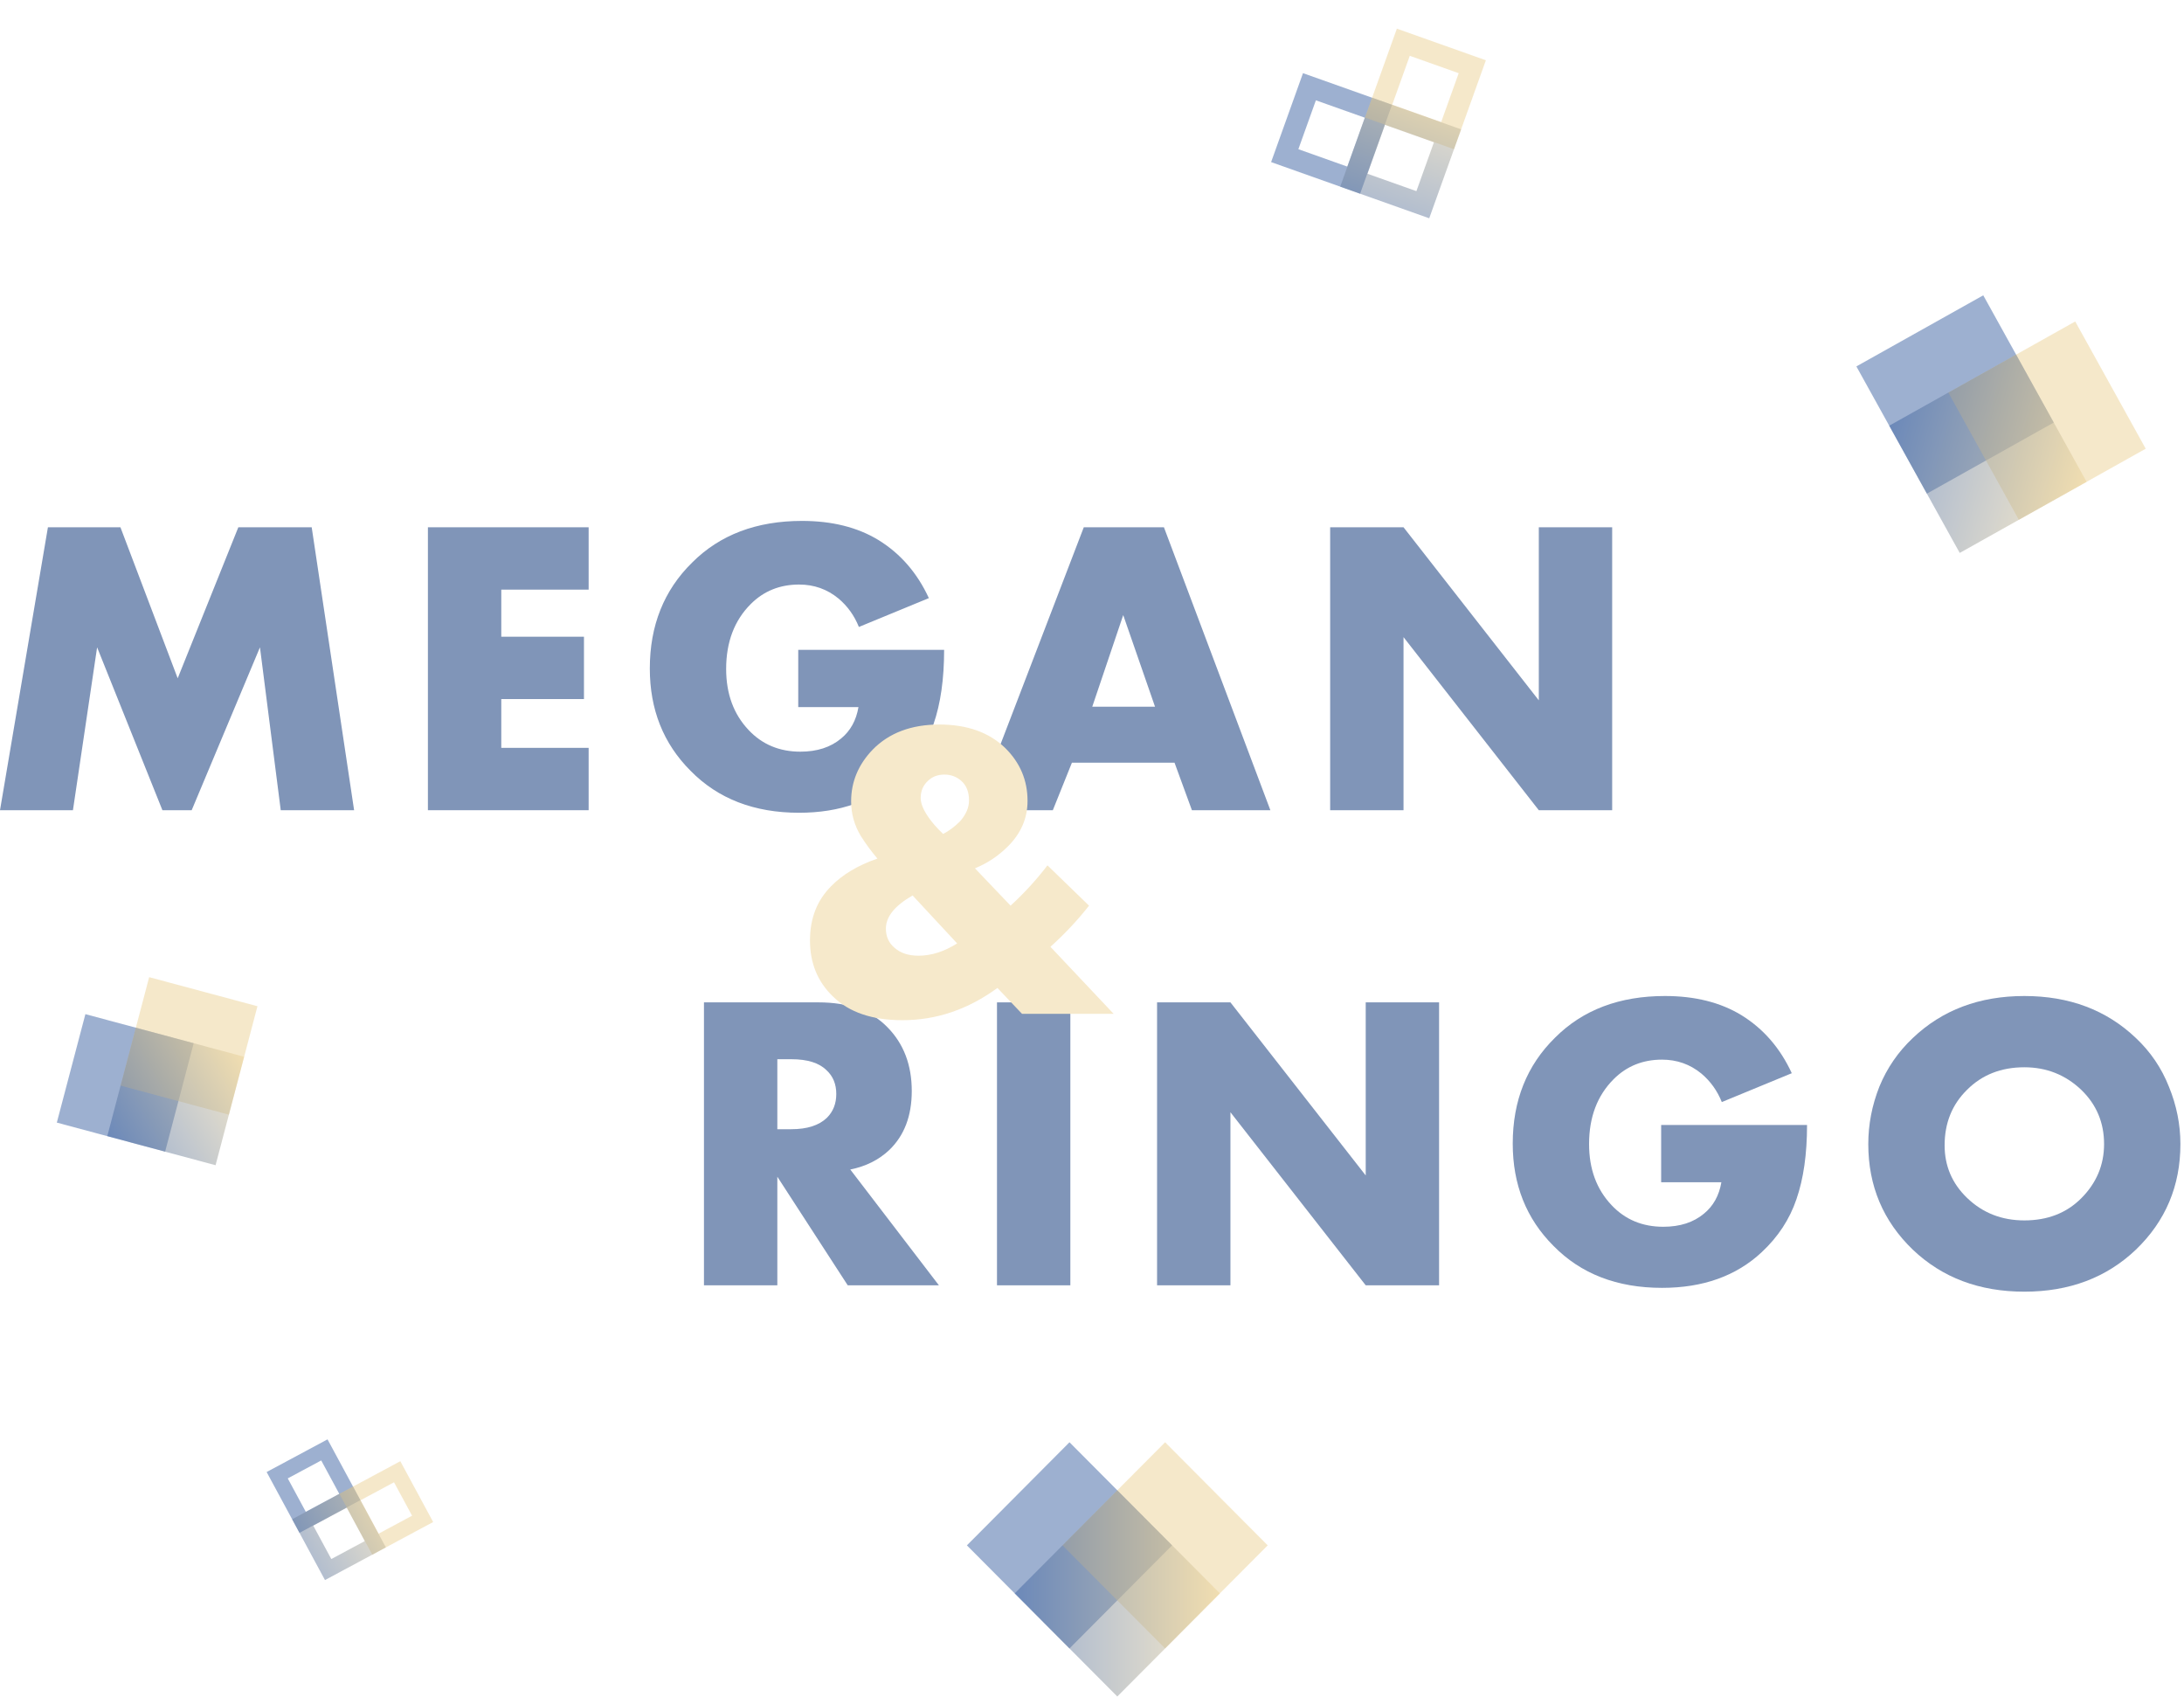 <svg width="515" height="400" viewBox="0 0 515 400" fill="none" xmlns="http://www.w3.org/2000/svg">
<style type="text/css">
  @media only screen and (max-width: 767px) {
    #mr-heading-hearts .heart-outline, #mr-heading-hearts .filled-heart {
      display: none;
    }
  }
</style>
<g id="mr-heading-hearts">
<path d="M17.2 191H0L11.3 124.3H28.4L41.9 159.9L56.2 124.3H73.5L83.5 191H66.2L61.3 152.6L45.2 191H38.3L22.9 152.6L17.2 191Z" fill="#8095B8"/>
<path d="M138.804 124.3V139H118.204V150.1H137.704V164.8H118.204V176.3H138.804V191H100.904V124.3H138.804Z" fill="#8095B8"/>
<path d="M188.23 166.7V153.2H222.63C222.63 160.067 221.796 165.9 220.13 170.7C218.53 175.433 215.796 179.6 211.93 183.2C205.93 188.8 198.096 191.6 188.43 191.6C177.83 191.6 169.296 188.3 162.83 181.7C156.43 175.3 153.23 167.267 153.23 157.6C153.23 147.467 156.563 139.133 163.23 132.6C169.763 126.067 178.396 122.8 189.13 122.8C196.196 122.8 202.196 124.3 207.13 127.3C212.33 130.5 216.296 135.067 219.03 141L202.53 147.8C201.463 145.133 199.863 142.9 197.73 141.1C195.063 138.9 191.963 137.8 188.43 137.8C183.896 137.8 180.096 139.333 177.03 142.4C173.163 146.267 171.23 151.367 171.23 157.7C171.23 163.567 172.996 168.367 176.53 172.1C179.73 175.5 183.796 177.2 188.73 177.2C192.663 177.2 195.863 176.167 198.33 174.1C200.53 172.3 201.896 169.833 202.43 166.7H188.23Z" fill="#8095B8"/>
<path d="M281.062 191L276.962 179.8H252.763L248.262 191H229.962L255.562 124.3H274.462L299.562 191H281.062ZM257.562 166.6H272.362L264.862 145L257.562 166.6Z" fill="#8095B8"/>
<path d="M330.959 191H313.659V124.3H330.959L362.859 165.1V124.3H380.159V191H362.859L330.959 150.2V191Z" fill="#8095B8"/>
<path d="M166 236.3H193C200.067 236.3 205.5 238.267 209.3 242.2C213.1 246.067 215 251.067 215 257.2C215 263.067 213.233 267.7 209.7 271.1C207.233 273.433 204.167 274.967 200.5 275.7L221.4 303H199.9L183.3 277.4V303H166V236.3ZM183.3 249.7V266.2H186.6C190.333 266.2 193.133 265.3 195 263.5C196.467 262.033 197.2 260.167 197.2 257.9C197.2 255.567 196.433 253.7 194.9 252.3C193.167 250.567 190.4 249.7 186.6 249.7H183.3Z" fill="#8095B8"/>
<path d="M235.095 236.3H252.395V303H235.095V236.3Z" fill="#8095B8"/>
<path d="M290.143 303H272.843V236.3H290.143L322.043 277.1V236.3H339.343V303H322.043L290.143 262.2V303Z" fill="#8095B8"/>
<path d="M391.712 278.7V265.2H426.112C426.112 272.067 425.278 277.9 423.612 282.7C422.012 287.433 419.278 291.6 415.412 295.2C409.412 300.8 401.578 303.6 391.912 303.6C381.312 303.6 372.778 300.3 366.312 293.7C359.912 287.3 356.712 279.267 356.712 269.6C356.712 259.467 360.045 251.133 366.712 244.6C373.245 238.067 381.878 234.8 392.612 234.8C399.678 234.8 405.678 236.3 410.612 239.3C415.812 242.5 419.778 247.067 422.512 253L406.012 259.8C404.945 257.133 403.345 254.9 401.212 253.1C398.545 250.9 395.445 249.8 391.912 249.8C387.378 249.8 383.578 251.333 380.512 254.4C376.645 258.267 374.712 263.367 374.712 269.7C374.712 275.567 376.478 280.367 380.012 284.1C383.212 287.5 387.278 289.2 392.212 289.2C396.145 289.2 399.345 288.167 401.812 286.1C404.012 284.3 405.378 281.833 405.912 278.7H391.712Z" fill="#8095B8"/>
<path d="M514.153 269.7C514.153 279.567 510.653 287.867 503.653 294.6C496.72 301.2 487.953 304.5 477.353 304.5C466.753 304.5 457.986 301.2 451.053 294.6C444.053 287.867 440.553 279.567 440.553 269.7C440.553 265.1 441.42 260.6 443.153 256.2C444.953 251.8 447.586 247.967 451.053 244.7C457.986 238.1 466.753 234.8 477.353 234.8C487.953 234.8 496.72 238.1 503.653 244.7C507.12 247.967 509.72 251.8 511.453 256.2C513.253 260.6 514.153 265.1 514.153 269.7ZM477.353 251.6C471.886 251.6 467.386 253.367 463.853 256.9C460.32 260.367 458.553 264.733 458.553 270C458.553 274.867 460.32 279 463.853 282.4C467.52 285.933 472.02 287.7 477.353 287.7C482.82 287.7 487.286 285.967 490.753 282.5C494.353 278.9 496.153 274.633 496.153 269.7C496.153 264.633 494.353 260.367 490.753 256.9C487.02 253.367 482.553 251.6 477.353 251.6Z" fill="#8095B8"/>
<path d="M247 204L256.8 213.5C254.133 216.9 251.1 220.133 247.7 223.2L262.6 239H241L235.2 232.9C228.267 237.967 220.8 240.5 212.8 240.5C205.667 240.5 200.2 238.633 196.4 234.9C192.8 231.433 191 227.033 191 221.7C191 216.5 192.667 212.233 196 208.9C198.667 206.167 202.3 204 206.9 202.4C205.433 200.667 204.133 198.9 203 197.1C201.467 194.567 200.7 191.833 200.7 188.9C200.7 184.3 202.4 180.233 205.8 176.7C209.667 172.767 214.9 170.8 221.5 170.8C228.033 170.8 233.2 172.633 237 176.3C240.533 179.767 242.3 183.933 242.3 188.8C242.3 192.867 240.767 196.433 237.7 199.5C235.433 201.767 232.833 203.5 229.9 204.7L238.3 213.5C241.5 210.567 244.4 207.4 247 204ZM225.7 222.4L215.2 211.1C211 213.5 208.9 216.1 208.9 218.9C208.9 220.767 209.567 222.267 210.9 223.4C212.3 224.667 214.2 225.3 216.6 225.3C219.6 225.3 222.633 224.333 225.7 222.4ZM217.1 188.1C217.1 189.367 217.7 190.867 218.9 192.6C219.7 193.8 220.867 195.133 222.4 196.6C223.8 195.867 225.133 194.867 226.4 193.6C227.8 192 228.5 190.367 228.5 188.7C228.5 186.7 227.9 185.167 226.7 184.1C225.567 183.1 224.233 182.6 222.7 182.6C221.167 182.6 219.9 183.067 218.9 184C217.7 185.067 217.1 186.433 217.1 188.1Z" fill="#F6E9CB"/>
<g class="heart-outline">
<path fill-rule="evenodd" clip-rule="evenodd" d="M307.253 17.247L328.241 24.702L320.722 45.666L299.735 38.212L307.253 17.247ZM310.294 23.649L306.161 35.173L317.698 39.271L321.831 27.747L310.294 23.649Z" fill="#3C62A2" fill-opacity="0.5"/>
<path fill-rule="evenodd" clip-rule="evenodd" d="M329.391 6.755L350.379 14.21L342.86 35.174L321.872 27.72L329.391 6.755ZM332.432 13.157L328.299 24.681L339.836 28.779L343.969 17.254L332.432 13.157Z" fill="#EDD397" fill-opacity="0.5"/>
<path fill-rule="evenodd" clip-rule="evenodd" d="M323.552 23.036L344.54 30.491L337.021 51.456L316.033 44.001L323.552 23.036ZM326.593 29.438L322.46 40.962L333.997 45.06L338.13 33.535L326.593 29.438Z" fill="url(#paint0_linear)"/>
</g>
<g class="filled-heart">
<path d="M45.672 245.929L20.136 239.075L13.399 264.642L38.934 271.496L45.672 245.929Z" fill="#3C62A2" fill-opacity="0.5"/>
<path d="M60.71 237.21L35.174 230.356L28.437 255.923L53.972 262.777L60.71 237.21Z" fill="#EDD397" fill-opacity="0.5"/>
<path d="M57.57 249.123L32.035 242.269L25.297 267.835L50.833 274.689L57.57 249.123Z" fill="url(#paint1_linear)"/>
</g>
<g class="filled-heart">
<path d="M484.286 99.612L467.664 69.618L437.745 86.377L454.368 116.372L484.286 99.612Z" fill="#3C62A2" fill-opacity="0.5"/>
<path d="M505.973 105.779L489.35 75.784L459.431 92.544L476.054 122.538L505.973 105.779Z" fill="#EDD397" fill-opacity="0.5"/>
<path d="M492.032 113.588L475.409 83.594L445.491 100.353L462.114 130.348L492.032 113.588Z" fill="url(#paint2_linear)"/>
</g>
<g class="heart-outline">
<path fill-rule="evenodd" clip-rule="evenodd" d="M77.232 339.317L84.977 353.651L70.619 361.352L62.874 347.018L77.232 339.317ZM75.746 344.284L67.854 348.517L72.111 356.397L80.004 352.163L75.746 344.284Z" fill="#3C62A2" fill-opacity="0.5"/>
<path fill-rule="evenodd" clip-rule="evenodd" d="M94.397 344.468L102.142 358.802L87.784 366.504L80.039 352.169L94.397 344.468ZM92.912 349.435L85.019 353.668L89.276 361.548L97.169 357.315L92.912 349.435Z" fill="#EDD397" fill-opacity="0.5"/>
<path fill-rule="evenodd" clip-rule="evenodd" d="M83.247 350.449L90.992 364.783L76.634 372.484L68.889 358.15L83.247 350.449ZM81.761 355.416L73.868 359.649L78.126 367.529L86.019 363.295L81.761 355.416Z" fill="url(#paint3_linear)"/>
</g>
<g class="filled-heart">
<path d="M276.387 364.304L252.193 340L228 364.304L252.193 388.608L276.387 364.304Z" fill="#3C62A2" fill-opacity="0.5"/>
<path d="M298.933 364.304L274.739 340L250.546 364.304L274.739 388.608L298.933 364.304Z" fill="#EDD397" fill-opacity="0.5"/>
<path d="M287.66 375.628L263.466 351.324L239.273 375.628L263.466 399.932L287.66 375.628Z" fill="url(#paint4_linear)"/>
</g>
</g>
<defs>
<linearGradient id="paint0_linear" x1="337.805" y1="16.281" x2="322.896" y2="58.256" gradientUnits="userSpaceOnUse">
<stop stop-color="#EDD397" stop-opacity="0.5"/>
<stop offset="1" stop-color="#3C62A2" stop-opacity="0.5"/>
</linearGradient>
<linearGradient id="paint1_linear" x1="57.57" y1="249.123" x2="25.297" y2="267.835" gradientUnits="userSpaceOnUse">
<stop stop-color="#EDD397" stop-opacity="0.5"/>
<stop offset="1" stop-color="#3C62A2" stop-opacity="0.5"/>
</linearGradient>
<linearGradient id="paint2_linear" x1="492.032" y1="113.588" x2="445.491" y2="100.353" gradientUnits="userSpaceOnUse">
<stop stop-color="#EDD397" stop-opacity="0.5"/>
<stop offset="1" stop-color="#3C62A2" stop-opacity="0.5"/>
</linearGradient>
<linearGradient id="paint3_linear" x1="94.298" y1="353.765" x2="65.63" y2="369.255" gradientUnits="userSpaceOnUse">
<stop stop-color="#EDD397" stop-opacity="0.5"/>
<stop offset="1" stop-color="#3C62A2" stop-opacity="0.5"/>
</linearGradient>
<linearGradient id="paint4_linear" x1="287.66" y1="375.628" x2="239.273" y2="375.628" gradientUnits="userSpaceOnUse">
<stop stop-color="#EDD397" stop-opacity="0.5"/>
<stop offset="1" stop-color="#3C62A2" stop-opacity="0.5"/>
</linearGradient>
</defs>
</svg>
